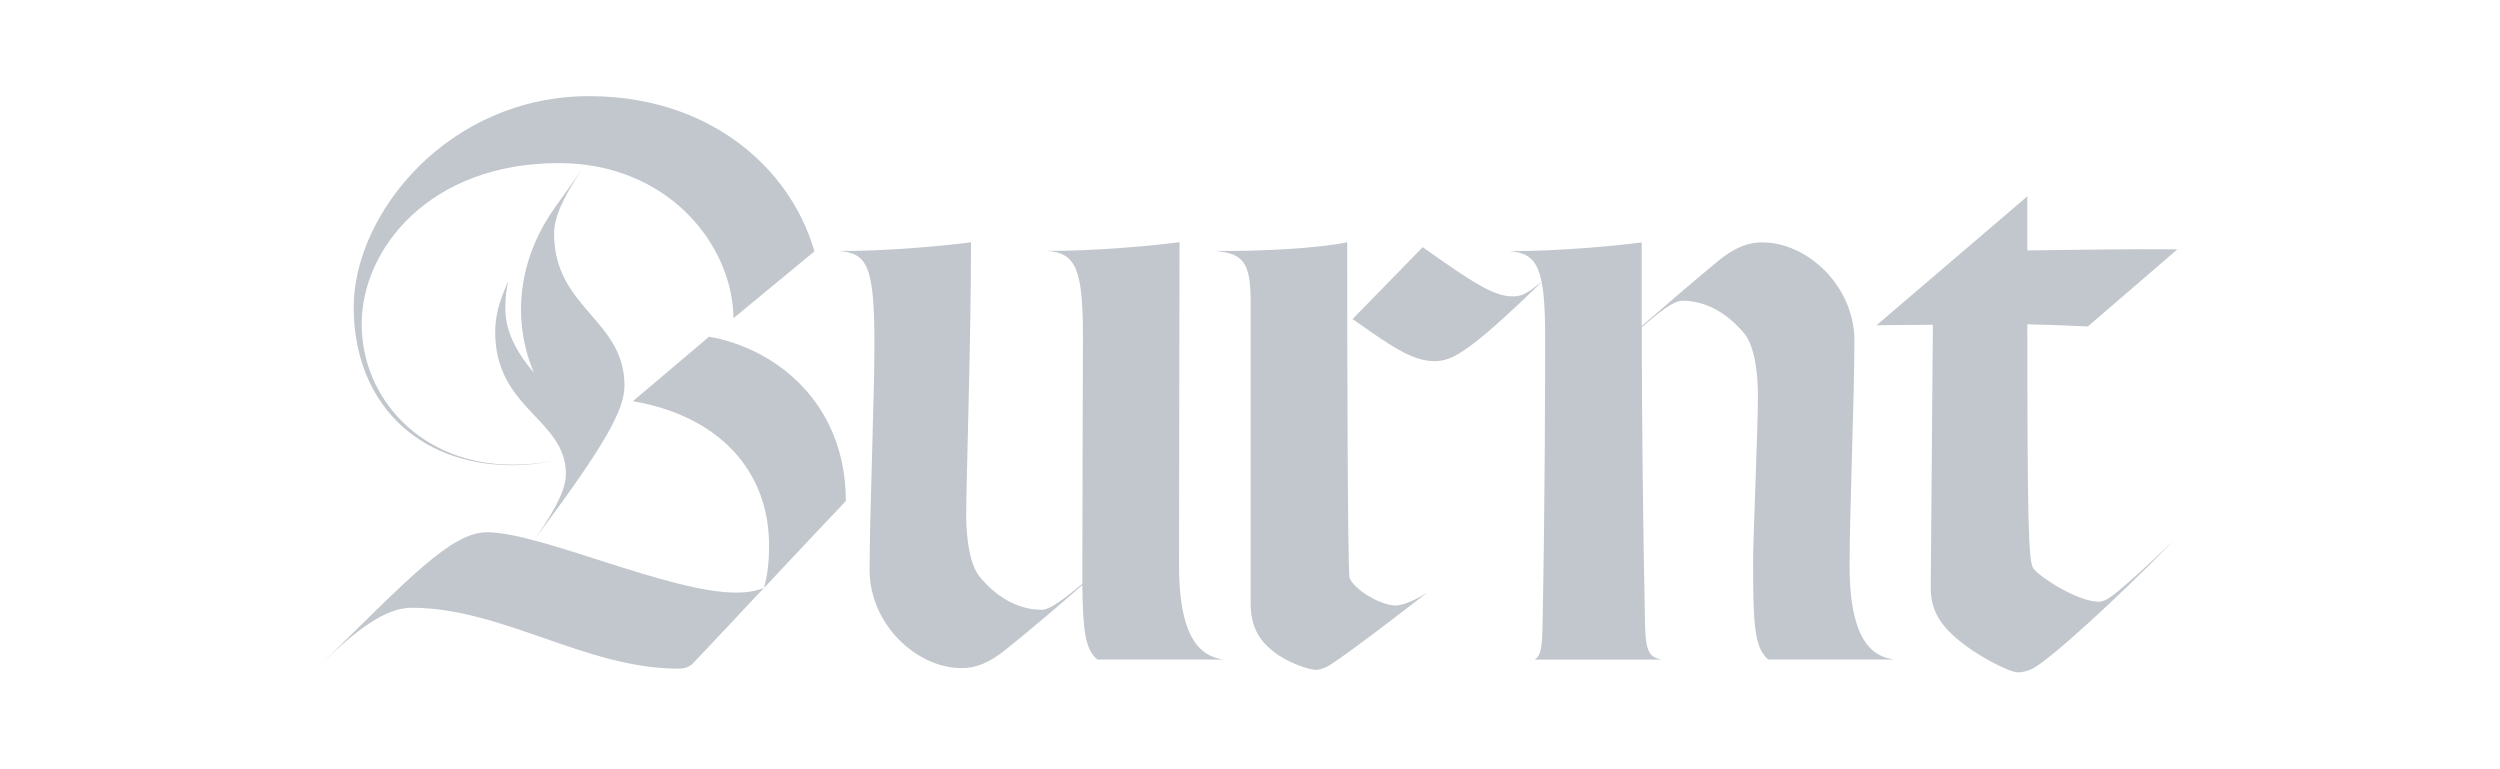 <svg width="104" height="32" viewBox="0 0 104 32" fill="none" xmlns="http://www.w3.org/2000/svg">
<g clip-path="url(#clip0_1824_168572)">
<path d="M50.905 27.438H45.654C45.138 27.012 45.05 26.226 45.024 24.337C43.988 25.25 42.932 26.14 41.858 27.008C41.131 27.593 40.578 27.794 40.017 27.794C38.106 27.794 36.175 25.952 36.175 23.706C36.175 21.461 36.376 16.499 36.376 14.344C36.376 11.043 36.085 10.527 34.871 10.438C36.757 10.462 39.453 10.214 40.394 10.078C40.394 14.189 40.194 20.046 40.194 21.441C40.194 22.342 40.33 23.508 40.779 24.022C41.588 24.987 42.508 25.367 43.34 25.367C43.7 25.367 44.374 24.827 45.026 24.287V23.322C45.026 20.267 45.05 15.24 45.05 14.025C45.05 11.175 44.758 10.523 43.545 10.434C45.429 10.458 48.127 10.209 49.068 10.073C49.068 13.193 49.048 20.02 49.048 23.523C49.048 26.876 50.15 27.327 50.91 27.438M59.184 10.283C61.274 11.764 62.148 12.328 62.91 12.328C63.336 12.328 63.495 12.218 64.145 11.723C61.09 14.687 60.395 15.024 59.678 15.024C58.732 15.024 57.836 14.374 56.267 13.273L59.184 10.283ZM55.327 27.665C55.148 27.775 54.922 27.866 54.742 27.866C54.427 27.866 53.486 27.531 52.945 27.079C52.315 26.585 52.026 25.959 52.026 25.103V12.55C52.026 10.935 51.735 10.529 50.521 10.438C52.406 10.462 54.878 10.328 56.044 10.078C56.044 15.78 56.064 23.056 56.135 24.022C56.314 24.516 57.416 25.188 58.065 25.188C58.335 25.188 58.866 24.982 59.391 24.639C58.948 24.978 56.185 27.122 55.33 27.662" fill="#c1c7cd"/>
<path d="M73.56 27.438C72.974 26.943 72.929 25.957 72.929 23.327C72.929 22.381 73.13 17.825 73.13 16.435C73.13 15.534 72.994 14.368 72.545 13.854C71.735 12.889 70.815 12.509 69.984 12.509C69.604 12.509 68.95 13.049 68.298 13.611C68.298 17.022 68.343 21.582 68.434 25.959C68.453 27.148 68.635 27.33 69.11 27.44H63.833C63.988 27.349 64.148 27.239 64.167 26.183C64.277 20.751 64.277 15.249 64.277 14.034C64.277 11.183 63.986 10.531 62.773 10.443C64.657 10.467 67.354 10.218 68.295 10.083V13.563C69.323 12.676 70.41 11.734 71.461 10.868C72.18 10.275 72.742 10.083 73.302 10.083C75.214 10.083 77.144 11.925 77.144 14.17C77.144 16.415 76.943 21.377 76.943 23.532C76.943 26.879 78.044 27.327 78.808 27.438H73.56ZM84.338 8.172V10.417C86.383 10.397 88.469 10.352 90.58 10.372L86.854 13.582C86.337 13.559 85.554 13.517 84.338 13.492C84.338 21.664 84.383 23.35 84.584 23.64C84.854 24.019 86.45 25.03 87.301 25.03C87.635 25.03 87.95 24.829 90.421 22.493C87.974 24.985 85.368 27.364 84.558 27.816C84.379 27.906 84.133 27.971 83.954 27.971C83.574 27.971 82.112 27.23 81.238 26.421C80.653 25.881 80.318 25.3 80.318 24.445L80.408 13.511C79.778 13.511 78.063 13.531 78.063 13.531L84.338 8.167V8.172ZM22.2 15.491C21.373 14.525 21.021 13.666 21.021 12.816C21.021 12.313 21.075 11.998 21.144 11.708C20.738 12.567 20.6 13.209 20.6 13.815C20.6 17.022 23.541 17.437 23.541 19.706C23.541 20.254 23.249 20.999 22.268 22.394C25.227 18.447 25.978 17.026 25.978 16.042C25.978 13.285 23.05 12.822 23.05 9.722C23.05 9.013 23.456 8.163 24.212 7.051C24.212 7.051 23.493 8.064 23.105 8.604C21.72 10.529 21.184 13.03 22.202 15.493L22.2 15.491Z" fill="#c1c7cd"/>
<path d="M30.614 24.652C27.833 24.652 22.461 22.141 20.265 22.141C18.764 22.141 16.981 24.092 13.352 27.638C14.77 26.252 16.007 25.282 17.123 25.282C20.887 25.282 24.363 27.815 28.204 27.815C28.561 27.815 28.712 27.718 28.887 27.532C29.345 27.053 30.477 25.846 31.778 24.46C31.37 24.615 31.013 24.652 30.611 24.652M29.494 14.009L26.328 16.689C29.951 17.315 31.993 19.617 31.993 22.689C31.993 23.453 31.925 23.905 31.785 24.455C33.347 22.786 35.136 20.893 35.187 20.843C35.187 16.749 32.251 14.486 29.494 14.007" fill="#c1c7cd"/>
<path d="M21.316 19.352C22.29 19.352 23.039 19.164 23.039 19.164C23.039 19.164 22.348 19.328 21.316 19.328C17.544 19.328 15.046 16.593 15.046 13.478C15.046 10.365 17.859 6.785 23.246 6.785C27.782 6.785 30.481 10.18 30.512 13.237L33.882 10.456C32.841 6.872 29.402 4 24.514 4C18.647 4 14.713 8.893 14.713 12.781C14.713 16.67 17.306 19.352 21.316 19.352Z" fill="#c1c7cd"/>
</g>
<defs>
<clipPath id="clip0_1824_168572">
<rect width="77.581" height="24" fill="#c1c7cd" transform="translate(13 4)"/>
</clipPath>
</defs>
</svg>
